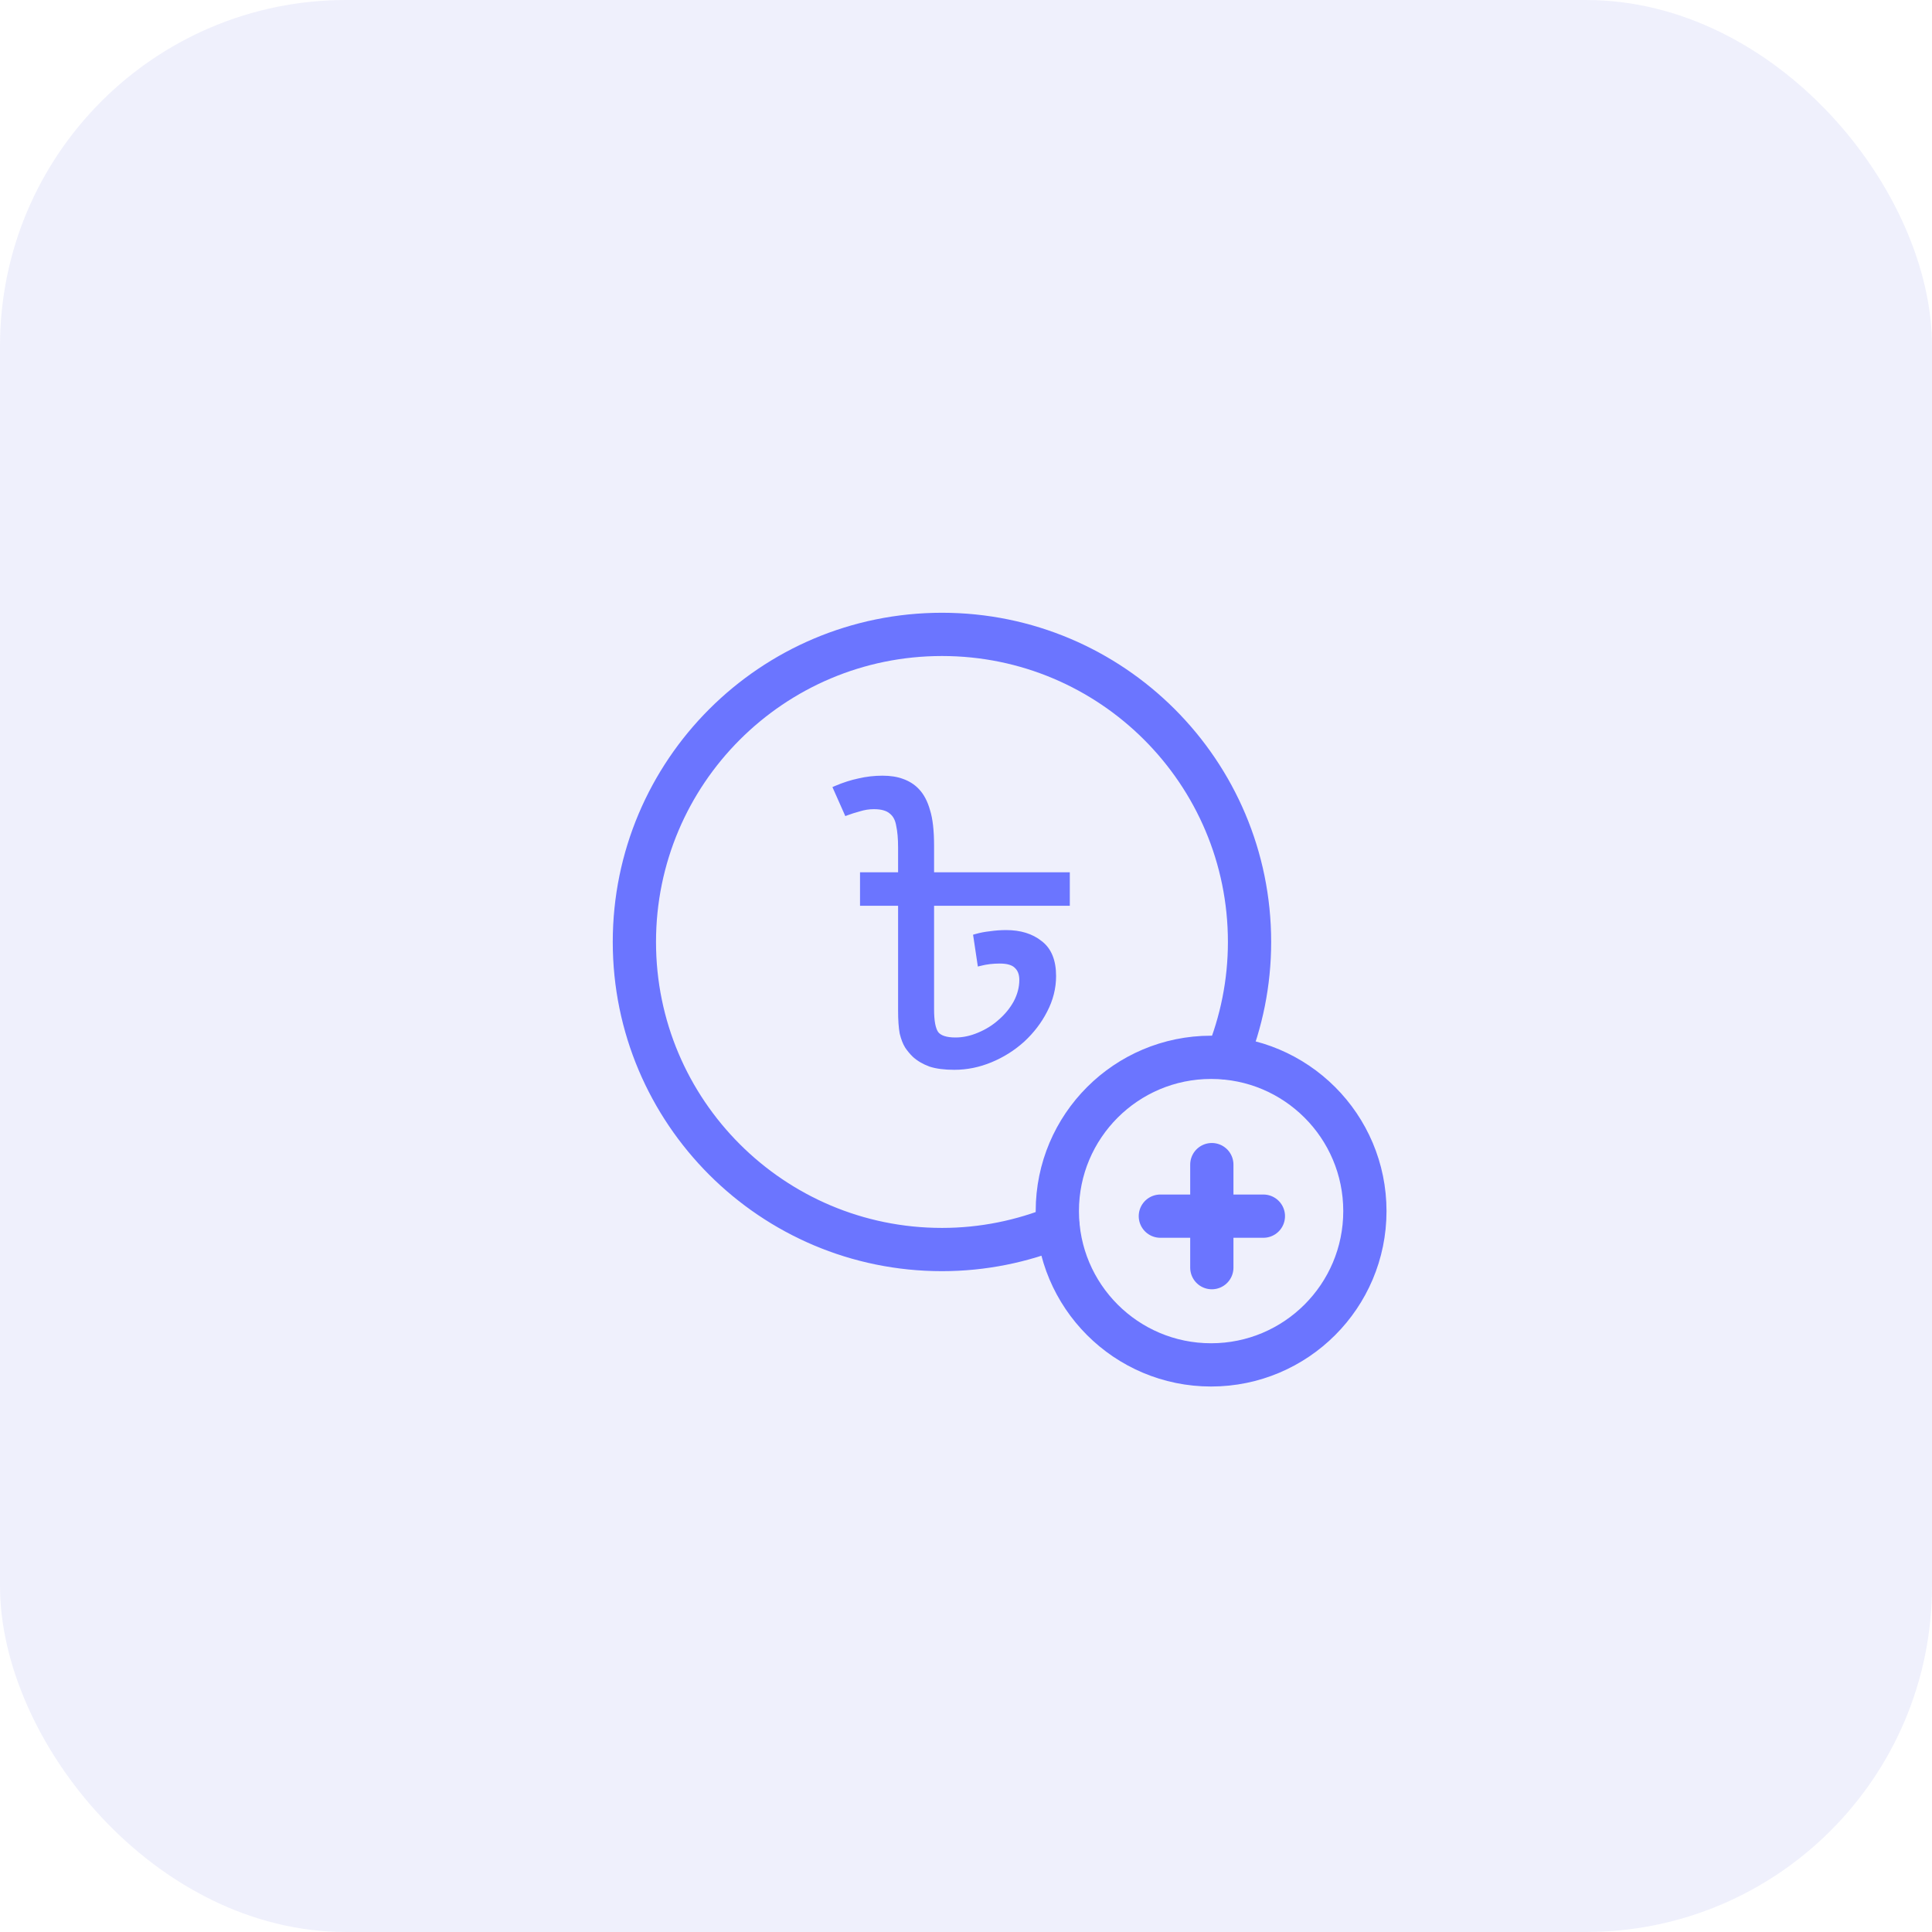 <svg width="67" height="67" viewBox="0 0 67 67" fill="none" xmlns="http://www.w3.org/2000/svg">
<rect width="67" height="67" rx="12" fill="#3642DA" fill-opacity="0.08"/>
<path d="M42.543 36.688C43.049 35.447 43.333 34.091 43.333 32.667C43.333 26.776 38.557 22 32.667 22C26.776 22 22 26.776 22 32.667C22 38.557 26.776 43.333 32.667 43.333C34.091 43.333 35.448 43.049 36.691 42.543" stroke="#6B75FF" stroke-width="1.5" stroke-linecap="round" stroke-linejoin="round"/>
<path d="M37.05 30.351V30.301H37H32.343V29.336C32.343 28.81 32.297 28.399 32.204 28.107C32.121 27.808 31.995 27.569 31.825 27.393C31.683 27.244 31.509 27.134 31.303 27.06C31.105 26.986 30.873 26.95 30.605 26.95C30.321 26.95 30.045 26.982 29.778 27.045C29.521 27.099 29.255 27.184 28.98 27.301L28.934 27.321L28.954 27.367L29.322 28.195L29.341 28.238L29.385 28.222C29.501 28.178 29.64 28.134 29.802 28.09L29.802 28.09L29.804 28.089C29.972 28.037 30.139 28.011 30.306 28.011C30.572 28.011 30.763 28.068 30.886 28.173L30.886 28.173L30.887 28.174C31.012 28.271 31.093 28.419 31.128 28.624L31.128 28.624L31.128 28.626C31.172 28.826 31.195 29.08 31.195 29.39V30.301H29.925H29.875V30.351V31.312V31.362H29.925H31.195V35.051C31.195 35.373 31.213 35.634 31.25 35.834L31.25 35.834L31.251 35.837C31.297 36.027 31.358 36.184 31.434 36.306L31.434 36.306L31.435 36.307C31.509 36.417 31.593 36.517 31.686 36.608L31.686 36.608L31.687 36.61C31.838 36.748 32.025 36.858 32.248 36.94L32.248 36.94L32.25 36.941C32.474 37.014 32.757 37.05 33.095 37.05C33.528 37.05 33.952 36.964 34.366 36.792C34.779 36.621 35.152 36.387 35.482 36.089L35.483 36.089C35.813 35.782 36.076 35.44 36.269 35.06C36.472 34.671 36.574 34.267 36.574 33.849C36.574 33.315 36.417 32.919 36.092 32.675C35.782 32.426 35.38 32.304 34.891 32.304C34.708 32.304 34.524 32.317 34.341 32.344C34.166 32.362 34 32.394 33.843 32.439L33.801 32.451L33.808 32.495L33.944 33.403L33.952 33.457L34.006 33.444C34.21 33.391 34.432 33.365 34.673 33.365C34.941 33.365 35.119 33.422 35.224 33.524L35.224 33.524L35.225 33.526C35.339 33.63 35.399 33.779 35.399 33.983C35.399 34.241 35.333 34.495 35.201 34.747C35.068 34.99 34.89 35.208 34.668 35.4L34.668 35.4L34.667 35.401C34.454 35.593 34.209 35.745 33.933 35.859L33.933 35.859C33.666 35.972 33.401 36.029 33.136 36.029C32.805 36.029 32.599 35.954 32.496 35.822C32.448 35.754 32.409 35.654 32.382 35.515C32.356 35.377 32.343 35.205 32.343 34.997V31.362H37H37.05V31.312V30.351Z" fill="#6B75FF" stroke="#6B75FF" stroke-width="0.1"/>
<path d="M42 36.667C44.945 36.667 47.333 39.055 47.333 42C47.333 44.945 44.945 47.333 42 47.333C39.055 47.333 36.667 44.945 36.667 42C36.667 39.055 39.055 36.667 42 36.667" stroke="#6B75FF" stroke-width="1.5" stroke-linecap="round" stroke-linejoin="round"/>
<path d="M40.24 42.175H43.813" stroke="#6B75FF" stroke-width="1.5" stroke-linecap="round" stroke-linejoin="round"/>
<path d="M42.025 43.961V40.388" stroke="#6B75FF" stroke-width="1.5" stroke-linecap="round" stroke-linejoin="round"/>
</svg>
